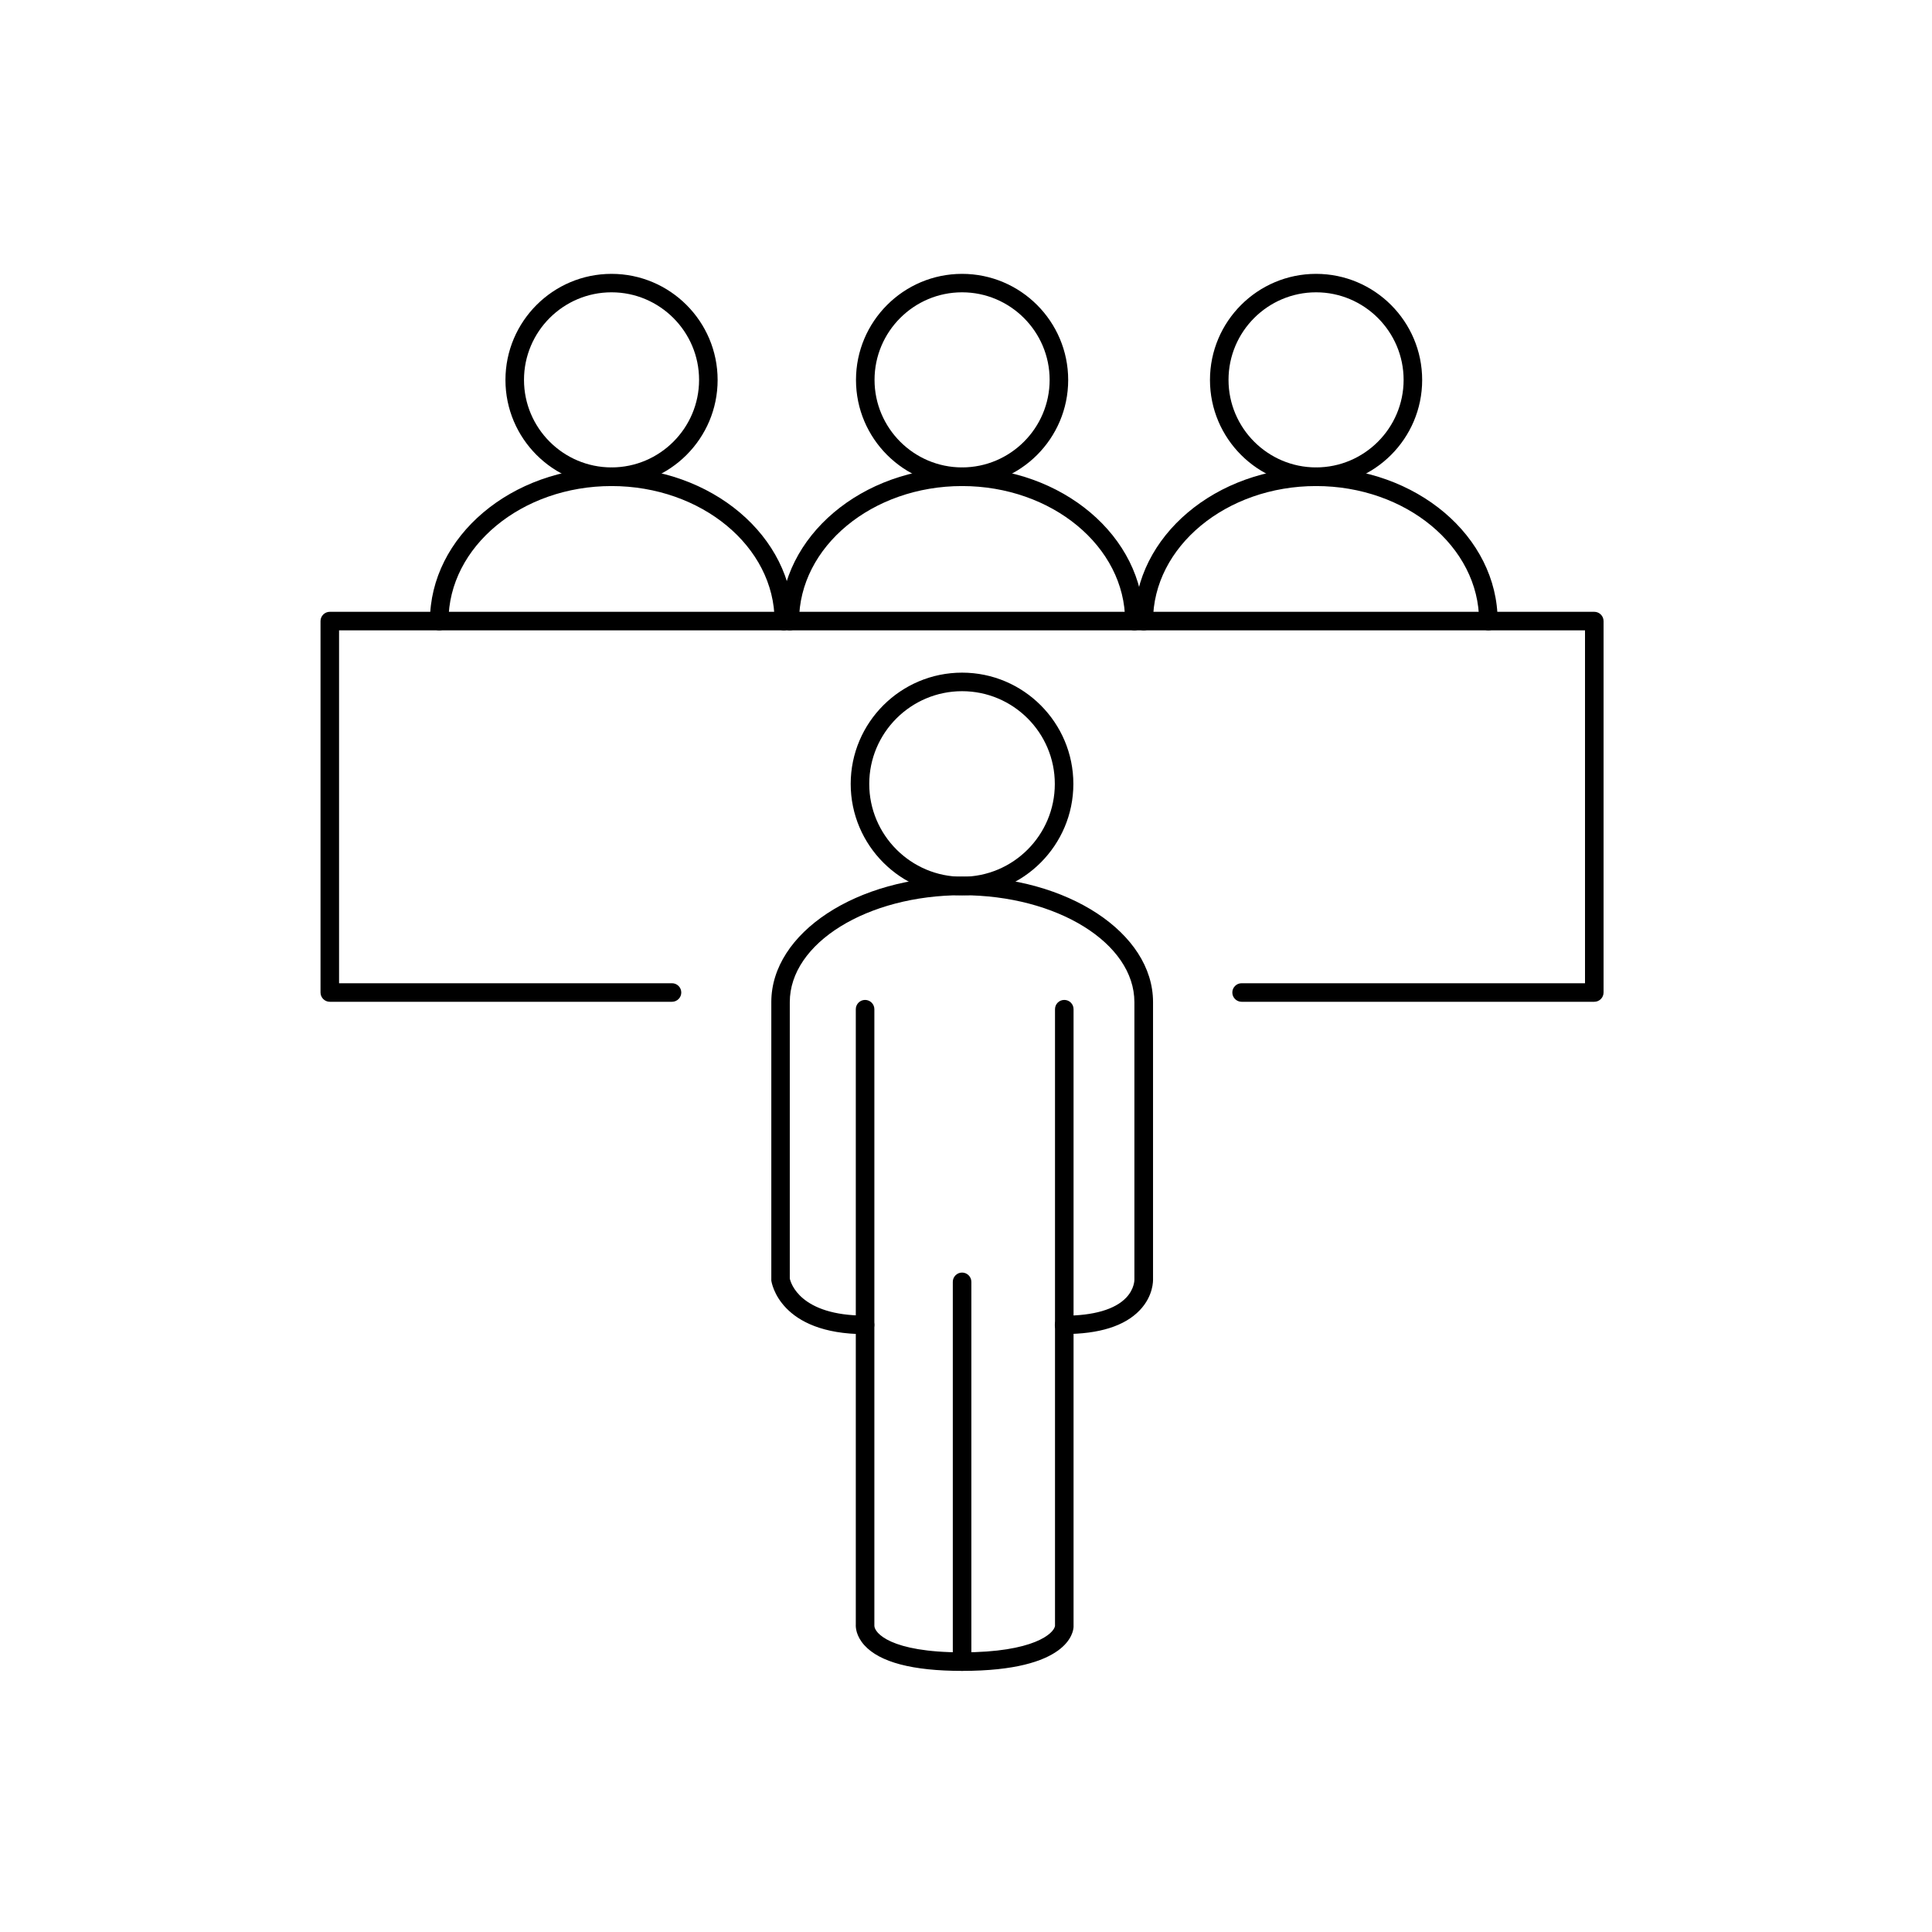 <svg width="100" height="100" viewBox="0 0 100 100" fill="none" xmlns="http://www.w3.org/2000/svg">
<path d="M31.653 25.158C28.624 25.158 26.162 22.695 26.162 19.667C26.162 16.638 28.624 14.175 31.653 14.175C34.682 14.175 37.144 16.638 37.144 19.667C37.144 22.695 34.682 25.158 31.653 25.158ZM31.653 15.13C29.152 15.13 27.122 17.166 27.122 19.662C27.122 22.158 29.157 24.193 31.653 24.193C34.149 24.193 36.184 22.158 36.184 19.662C36.184 17.166 34.149 15.13 31.653 15.13Z" fill="black"/>
<path d="M40.572 32.627C40.307 32.627 40.092 32.411 40.092 32.147C40.092 28.293 36.304 25.158 31.653 25.158C27.002 25.158 23.214 28.293 23.214 32.147C23.214 32.411 22.998 32.627 22.734 32.627C22.47 32.627 22.254 32.411 22.254 32.147C22.254 27.765 26.474 24.198 31.653 24.198C36.832 24.198 41.051 27.765 41.051 32.147C41.051 32.411 40.836 32.627 40.572 32.627Z" fill="black"/>
<path d="M49.797 25.158C46.769 25.158 44.306 22.695 44.306 19.667C44.306 16.638 46.769 14.175 49.797 14.175C52.826 14.175 55.289 16.638 55.289 19.667C55.289 22.695 52.826 25.158 49.797 25.158ZM49.797 15.13C47.297 15.13 45.266 17.166 45.266 19.662C45.266 22.158 47.301 24.193 49.797 24.193C52.293 24.193 54.329 22.158 54.329 19.662C54.329 17.166 52.293 15.13 49.797 15.13Z" fill="black"/>
<path d="M58.716 32.627C58.452 32.627 58.236 32.411 58.236 32.147C58.236 28.293 54.449 25.158 49.797 25.158C45.146 25.158 41.359 28.293 41.359 32.147C41.359 32.411 41.143 32.627 40.879 32.627C40.615 32.627 40.399 32.411 40.399 32.147C40.399 27.765 44.618 24.198 49.797 24.198C54.977 24.198 59.196 27.765 59.196 32.147C59.196 32.411 58.98 32.627 58.716 32.627Z" fill="black"/>
<path d="M68.12 25.158C65.091 25.158 62.628 22.695 62.628 19.667C62.628 16.638 65.091 14.175 68.12 14.175C71.148 14.175 73.611 16.638 73.611 19.667C73.611 22.695 71.148 25.158 68.12 25.158ZM68.12 15.13C65.619 15.13 63.588 17.166 63.588 19.662C63.588 22.158 65.624 24.193 68.12 24.193C70.616 24.193 72.651 22.158 72.651 19.662C72.651 17.166 70.616 15.13 68.12 15.13Z" fill="black"/>
<path d="M77.038 32.627C76.774 32.627 76.558 32.411 76.558 32.147C76.558 28.293 72.771 25.158 68.12 25.158C63.468 25.158 59.681 28.293 59.681 32.147C59.681 32.411 59.465 32.627 59.201 32.627C58.937 32.627 58.721 32.411 58.721 32.147C58.721 27.765 62.94 24.198 68.12 24.198C73.299 24.198 77.518 27.765 77.518 32.147C77.518 32.411 77.302 32.627 77.038 32.627Z" fill="black"/>
<path d="M49.797 46.341C46.62 46.341 44.032 43.754 44.032 40.576C44.032 37.398 46.62 34.816 49.797 34.816C52.975 34.816 55.557 37.403 55.557 40.576C55.557 43.749 52.97 46.341 49.797 46.341ZM49.797 35.776C47.148 35.776 44.992 37.931 44.992 40.576C44.992 43.221 47.148 45.381 49.797 45.381C52.447 45.381 54.597 43.226 54.597 40.576C54.597 37.926 52.442 35.776 49.797 35.776Z" fill="black"/>
<path d="M55.078 69.06C54.813 69.06 54.597 68.844 54.597 68.58C54.597 68.316 54.813 68.1 55.078 68.1C56.599 68.1 57.713 67.778 58.294 67.164C58.721 66.713 58.716 66.247 58.716 66.243V51.871C58.716 48.818 54.713 46.336 49.797 46.336C44.882 46.336 40.879 48.818 40.879 51.871V66.175C40.927 66.406 41.411 68.095 44.776 68.095C45.04 68.095 45.256 68.311 45.256 68.575C45.256 68.839 45.04 69.055 44.776 69.055C40.355 69.055 39.938 66.396 39.923 66.281C39.923 66.257 39.923 66.238 39.923 66.214V51.866C39.923 48.285 44.354 45.371 49.802 45.371C55.25 45.371 59.681 48.285 59.681 51.866V66.214C59.681 66.276 59.705 67.073 58.994 67.817C58.217 68.633 56.902 69.05 55.082 69.05L55.078 69.06Z" fill="black"/>
<path d="M82.52 51.852H64.265C64.001 51.852 63.785 51.636 63.785 51.372C63.785 51.108 64.001 50.892 64.265 50.892H82.04V32.627H17.55V50.892H34.782C35.047 50.892 35.263 51.108 35.263 51.372C35.263 51.636 35.047 51.852 34.782 51.852H17.07C16.806 51.852 16.59 51.636 16.59 51.372V32.147C16.59 31.883 16.806 31.667 17.07 31.667H82.52C82.784 31.667 83 31.883 83 32.147V51.372C83 51.636 82.784 51.852 82.52 51.852Z" fill="black"/>
<path d="M49.797 86.485C47.234 86.485 45.535 86.038 44.738 85.155C44.306 84.675 44.287 84.229 44.296 84.08V52.236C44.296 51.972 44.512 51.756 44.776 51.756C45.041 51.756 45.257 51.972 45.257 52.236V84.099C45.257 84.099 45.257 84.133 45.257 84.147C45.257 84.512 46.077 85.525 49.802 85.525C53.527 85.525 54.545 84.541 54.607 84.161V52.236C54.607 51.972 54.818 51.756 55.087 51.756C55.356 51.756 55.567 51.972 55.567 52.236V84.205C55.558 84.454 55.327 86.485 49.807 86.485H49.797Z" fill="black"/>
<path d="M49.797 86.485C49.533 86.485 49.317 86.269 49.317 86.005V66.348C49.317 66.084 49.533 65.868 49.797 65.868C50.061 65.868 50.277 66.084 50.277 66.348V86.005C50.277 86.269 50.061 86.485 49.797 86.485Z" fill="black"/>
</svg>

